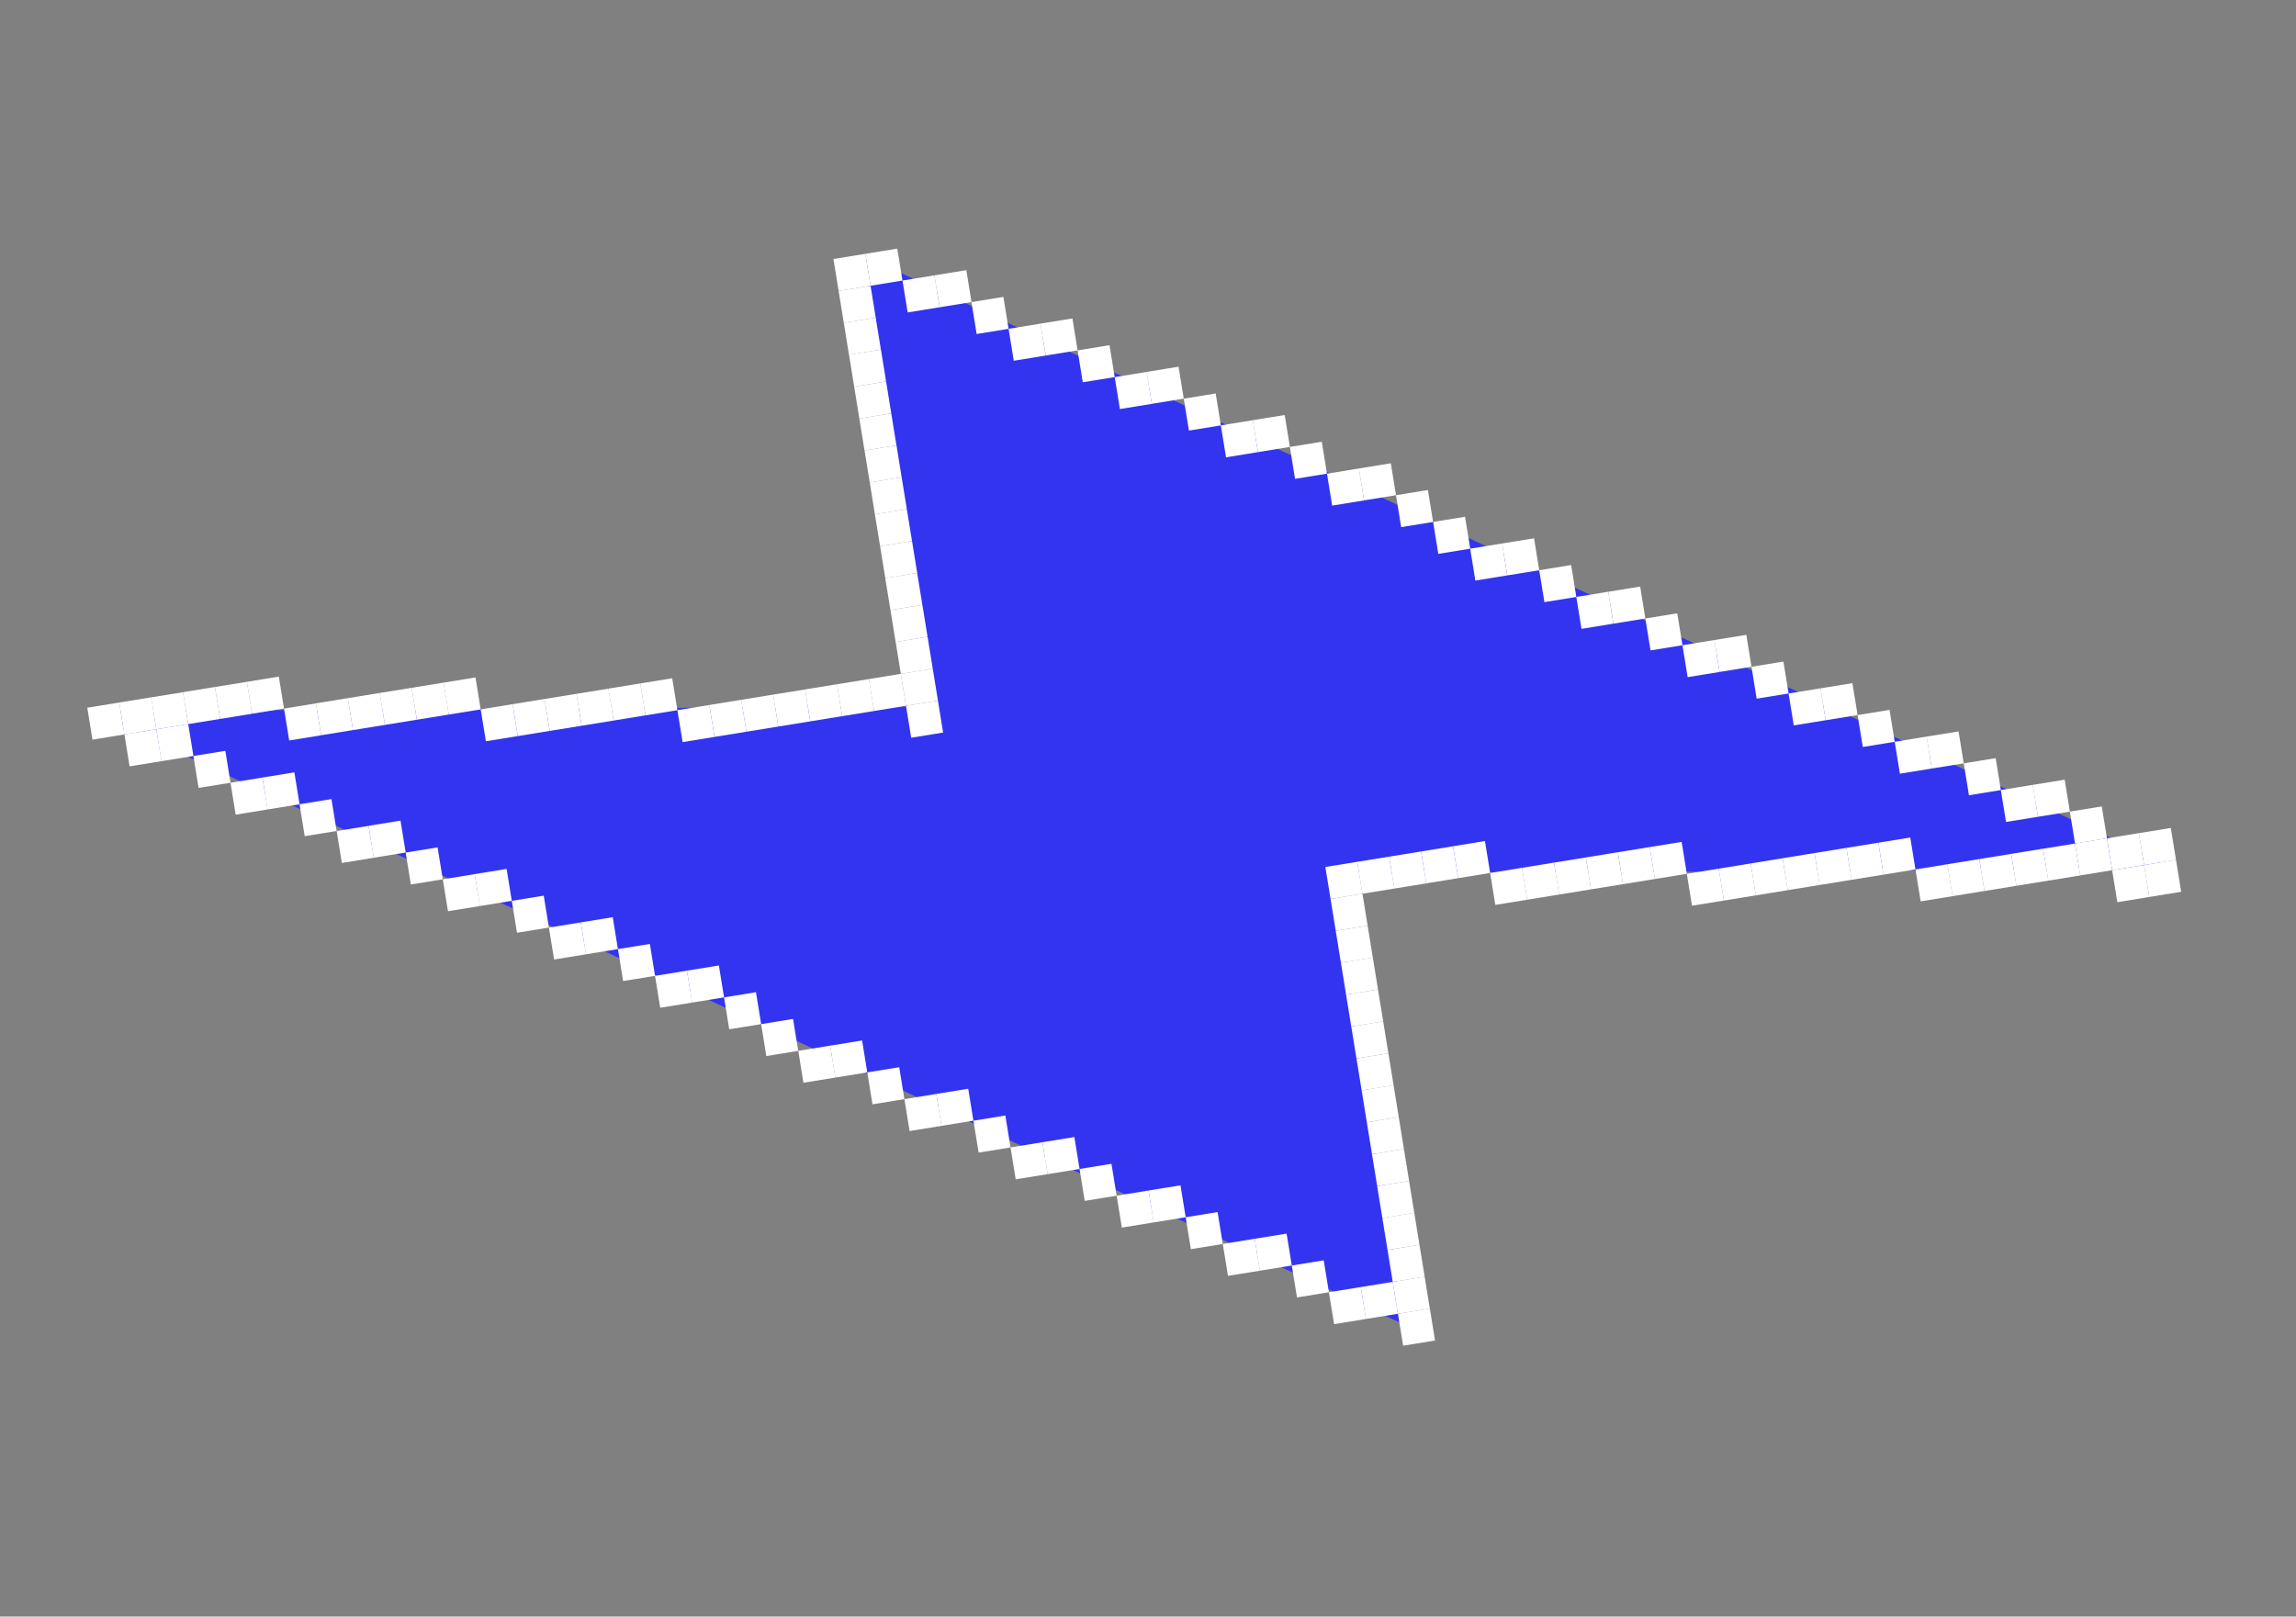 <svg width="71" height="50" viewBox="0 0 71 50" fill="none" xmlns="http://www.w3.org/2000/svg">
<rect x="0" y="0" width="71" height="50" fill="#808080" stroke="none"/>
<g id="Group 83255">
<g id="pixel-group">
<path id="Vector" d="M26.631 7.871L67.335 26.877L41.217 27.021L43.487 40.998L2.783 21.992L28.901 21.848L26.631 7.871Z" fill="#3334F0"/>
<g id="Pixel Vector">
<rect id="1-pixel" x="67.129" y="25.608" width="1" height="1" transform="rotate(80.775 67.129 25.608)" fill="white"/>
<rect id="1-pixel_2" x="66.142" y="25.768" width="1" height="1" transform="rotate(80.775 66.142 25.768)" fill="white"/>
<rect id="1-pixel_3" x="64.994" y="24.942" width="1" height="1" transform="rotate(80.775 64.994 24.942)" fill="white"/>
<rect id="1-pixel_4" x="63.847" y="24.115" width="1" height="1" transform="rotate(80.775 63.847 24.115)" fill="white"/>
<rect id="1-pixel_5" x="62.86" y="24.275" width="1" height="1" transform="rotate(80.775 62.86 24.275)" fill="white"/>
<rect id="1-pixel_6" x="61.713" y="23.449" width="1" height="1" transform="rotate(80.775 61.713 23.449)" fill="white"/>
<rect id="1-pixel_7" x="60.565" y="22.622" width="1" height="1" transform="rotate(80.775 60.565 22.622)" fill="white"/>
<rect id="1-pixel_8" x="59.578" y="22.782" width="1" height="1" transform="rotate(80.775 59.578 22.782)" fill="white"/>
<rect id="1-pixel_9" x="58.431" y="21.956" width="1" height="1" transform="rotate(80.775 58.431 21.956)" fill="white"/>
<rect id="1-pixel_10" x="57.283" y="21.129" width="1" height="1" transform="rotate(80.775 57.283 21.129)" fill="white"/>
<rect id="1-pixel_11" x="56.296" y="21.289" width="1" height="1" transform="rotate(80.775 56.296 21.289)" fill="white"/>
<rect id="1-pixel_12" x="55.149" y="20.462" width="1" height="1" transform="rotate(80.775 55.149 20.462)" fill="white"/>
<rect id="1-pixel_13" x="54.002" y="19.635" width="1" height="1" transform="rotate(80.775 54.002 19.635)" fill="white"/>
<rect id="1-pixel_14" x="53.014" y="19.796" width="1" height="1" transform="rotate(80.775 53.014 19.796)" fill="white"/>
<rect id="1-pixel_15" x="51.867" y="18.969" width="1" height="1" transform="rotate(80.775 51.867 18.969)" fill="white"/>
<rect id="1-pixel_16" x="50.72" y="18.142" width="1" height="1" transform="rotate(80.775 50.72 18.142)" fill="white"/>
<rect id="1-pixel_17" x="49.732" y="18.302" width="1" height="1" transform="rotate(80.775 49.732 18.302)" fill="white"/>
<rect id="1-pixel_18" x="48.585" y="17.476" width="1" height="1" transform="rotate(80.775 48.585 17.476)" fill="white"/>
<rect id="1-pixel_19" x="47.438" y="16.649" width="1" height="1" transform="rotate(80.775 47.438 16.649)" fill="white"/>
<rect id="1-pixel_20" x="46.45" y="16.809" width="1" height="1" transform="rotate(80.775 46.45 16.809)" fill="white"/>
<rect id="1-pixel_21" x="45.304" y="15.983" width="1" height="1" transform="rotate(80.775 45.304 15.983)" fill="white"/>
<rect id="1-pixel_22" x="44.156" y="15.156" width="1" height="1" transform="rotate(80.775 44.156 15.156)" fill="white"/>
<rect id="1-pixel_23" x="43.009" y="14.329" width="1" height="1" transform="rotate(80.775 43.009 14.329)" fill="white"/>
<rect id="1-pixel_24" x="42.022" y="14.49" width="1" height="1" transform="rotate(80.775 42.022 14.49)" fill="white"/>
<rect id="1-pixel_25" x="40.874" y="13.663" width="1" height="1" transform="rotate(80.775 40.874 13.663)" fill="white"/>
<rect id="1-pixel_26" x="39.727" y="12.836" width="1" height="1" transform="rotate(80.775 39.727 12.836)" fill="white"/>
<rect id="1-pixel_27" x="38.74" y="12.997" width="1" height="1" transform="rotate(80.775 38.74 12.997)" fill="white"/>
<rect id="1-pixel_28" x="37.593" y="12.17" width="1" height="1" transform="rotate(80.775 37.593 12.17)" fill="white"/>
<rect id="1-pixel_29" x="36.445" y="11.342" width="1" height="1" transform="rotate(80.775 36.445 11.342)" fill="white"/>
<rect id="1-pixel_30" x="35.458" y="11.504" width="1" height="1" transform="rotate(80.775 35.458 11.504)" fill="white"/>
<rect id="1-pixel_31" x="34.31" y="10.676" width="1" height="1" transform="rotate(80.775 34.31 10.676)" fill="white"/>
<rect id="1-pixel_32" x="33.163" y="9.849" width="1" height="1" transform="rotate(80.775 33.163 9.849)" fill="white"/>
<rect id="1-pixel_33" x="32.176" y="10.01" width="1" height="1" transform="rotate(80.775 32.176 10.01)" fill="white"/>
<rect id="1-pixel_34" x="31.028" y="9.183" width="1" height="1" transform="rotate(80.775 31.028 9.183)" fill="white"/>
<rect id="1-pixel_35" x="29.882" y="8.356" width="1" height="1" transform="rotate(80.775 29.882 8.356)" fill="white"/>
<rect id="1-pixel_36" x="28.895" y="8.516" width="1" height="1" transform="rotate(80.775 28.895 8.516)" fill="white"/>
<rect id="1-pixel_37" x="27.747" y="7.69" width="1" height="1" transform="rotate(80.775 27.747 7.69)" fill="white"/>
<rect id="1-pixel_38" x="26.76" y="7.85" width="1" height="1" transform="rotate(80.775 26.76 7.85)" fill="white"/>
<rect id="1-pixel_39" x="67.289" y="26.595" width="1" height="1" transform="rotate(80.775 67.289 26.595)" fill="white"/>
<rect id="1-pixel_40" x="66.302" y="26.756" width="1" height="1" transform="rotate(80.775 66.302 26.756)" fill="white"/>
<rect id="1-pixel_41" x="65.154" y="25.928" width="1" height="1" transform="rotate(80.775 65.154 25.928)" fill="white"/>
<rect id="1-pixel_42" x="64.168" y="26.09" width="1" height="1" transform="rotate(80.775 64.168 26.09)" fill="white"/>
<rect id="1-pixel_43" x="63.181" y="26.249" width="1" height="1" transform="rotate(80.775 63.181 26.249)" fill="white"/>
<rect id="1-pixel_44" x="62.194" y="26.41" width="1" height="1" transform="rotate(80.775 62.194 26.41)" fill="white"/>
<rect id="1-pixel_45" x="61.206" y="26.57" width="1" height="1" transform="rotate(80.775 61.206 26.57)" fill="white"/>
<rect id="1-pixel_46" x="60.22" y="26.731" width="1" height="1" transform="rotate(80.775 60.22 26.731)" fill="white"/>
<rect id="1-pixel_47" x="59.072" y="25.904" width="1" height="1" transform="rotate(80.775 59.072 25.904)" fill="white"/>
<rect id="1-pixel_48" x="58.085" y="26.064" width="1" height="1" transform="rotate(80.775 58.085 26.064)" fill="white"/>
<rect id="1-pixel_49" x="57.098" y="26.224" width="1" height="1" transform="rotate(80.775 57.098 26.224)" fill="white"/>
<rect id="1-pixel_50" x="56.111" y="26.384" width="1" height="1" transform="rotate(80.775 56.111 26.384)" fill="white"/>
<rect id="1-pixel_51" x="55.124" y="26.545" width="1" height="1" transform="rotate(80.775 55.124 26.545)" fill="white"/>
<rect id="1-pixel_52" x="54.137" y="26.706" width="1" height="1" transform="rotate(80.775 54.137 26.706)" fill="white"/>
<rect id="1-pixel_53" x="53.149" y="26.866" width="1" height="1" transform="rotate(80.775 53.149 26.866)" fill="white"/>
<rect id="1-pixel_54" x="52.002" y="26.039" width="1" height="1" transform="rotate(80.775 52.002 26.039)" fill="white"/>
<rect id="1-pixel_55" x="51.016" y="26.199" width="1" height="1" transform="rotate(80.775 51.016 26.199)" fill="white"/>
<rect id="1-pixel_56" x="50.028" y="26.359" width="1" height="1" transform="rotate(80.775 50.028 26.359)" fill="white"/>
<rect id="1-pixel_57" x="49.041" y="26.52" width="1" height="1" transform="rotate(80.775 49.041 26.52)" fill="white"/>
<rect id="1-pixel_58" x="48.054" y="26.68" width="1" height="1" transform="rotate(80.775 48.054 26.68)" fill="white"/>
<rect id="1-pixel_59" x="47.067" y="26.84" width="1" height="1" transform="rotate(80.775 47.067 26.84)" fill="white"/>
<rect id="1-pixel_60" x="45.92" y="26.013" width="1" height="1" transform="rotate(80.775 45.92 26.013)" fill="white"/>
<rect id="1-pixel_61" x="44.933" y="26.174" width="1" height="1" transform="rotate(80.775 44.933 26.174)" fill="white"/>
<rect id="1-pixel_62" x="43.945" y="26.335" width="1" height="1" transform="rotate(80.775 43.945 26.335)" fill="white"/>
<rect id="1-pixel_63" x="42.958" y="26.495" width="1" height="1" transform="rotate(80.775 42.958 26.495)" fill="white"/>
<rect id="1-pixel_64" x="41.972" y="26.655" width="1" height="1" transform="rotate(80.775 41.972 26.655)" fill="white"/>
<rect id="1-pixel_65" x="42.132" y="27.642" width="1" height="1" transform="rotate(80.775 42.132 27.642)" fill="white"/>
<rect id="1-pixel_66" x="42.292" y="28.63" width="1" height="1" transform="rotate(80.775 42.292 28.63)" fill="white"/>
<rect id="1-pixel_67" x="42.452" y="29.616" width="1" height="1" transform="rotate(80.775 42.452 29.616)" fill="white"/>
<rect id="1-pixel_68" x="42.612" y="30.603" width="1" height="1" transform="rotate(80.775 42.612 30.603)" fill="white"/>
<rect id="1-pixel_69" x="42.773" y="31.59" width="1" height="1" transform="rotate(80.775 42.773 31.59)" fill="white"/>
<rect id="1-pixel_70" x="42.934" y="32.578" width="1" height="1" transform="rotate(80.775 42.934 32.578)" fill="white"/>
<rect id="1-pixel_71" x="43.094" y="33.564" width="1" height="1" transform="rotate(80.775 43.094 33.564)" fill="white"/>
<rect id="1-pixel_72" x="43.254" y="34.551" width="1" height="1" transform="rotate(80.775 43.254 34.551)" fill="white"/>
<rect id="1-pixel_73" x="43.414" y="35.538" width="1" height="1" transform="rotate(80.775 43.414 35.538)" fill="white"/>
<rect id="1-pixel_74" x="43.574" y="36.526" width="1" height="1" transform="rotate(80.775 43.574 36.526)" fill="white"/>
<rect id="1-pixel_75" x="43.734" y="37.512" width="1" height="1" transform="rotate(80.775 43.734 37.512)" fill="white"/>
<rect id="1-pixel_76" x="43.895" y="38.5" width="1" height="1" transform="rotate(80.775 43.895 38.5)" fill="white"/>
<rect id="1-pixel_77" x="44.055" y="39.487" width="1" height="1" transform="rotate(80.775 44.055 39.487)" fill="white"/>
<rect id="1-pixel_78" x="44.216" y="40.474" width="1" height="1" transform="rotate(80.775 44.216 40.474)" fill="white"/>
<rect id="1-pixel_79" x="43.068" y="39.647" width="1" height="1" transform="rotate(80.775 43.068 39.647)" fill="white"/>
<rect id="1-pixel_80" x="42.081" y="39.807" width="1" height="1" transform="rotate(80.775 42.081 39.807)" fill="white"/>
<rect id="1-pixel_81" x="40.934" y="38.981" width="1" height="1" transform="rotate(80.775 40.934 38.981)" fill="white"/>
<rect id="1-pixel_82" x="39.786" y="38.154" width="1" height="1" transform="rotate(80.775 39.786 38.154)" fill="white"/>
<rect id="1-pixel_83" x="38.8" y="38.314" width="1" height="1" transform="rotate(80.775 38.8 38.314)" fill="white"/>
<rect id="1-pixel_84" x="37.652" y="37.488" width="1" height="1" transform="rotate(80.775 37.652 37.488)" fill="white"/>
<rect id="1-pixel_85" x="36.505" y="36.661" width="1" height="1" transform="rotate(80.775 36.505 36.661)" fill="white"/>
<rect id="1-pixel_86" x="35.518" y="36.821" width="1" height="1" transform="rotate(80.775 35.518 36.821)" fill="white"/>
<rect id="1-pixel_87" x="34.37" y="35.995" width="1" height="1" transform="rotate(80.775 34.37 35.995)" fill="white"/>
<rect id="1-pixel_88" x="33.223" y="35.168" width="1" height="1" transform="rotate(80.775 33.223 35.168)" fill="white"/>
<rect id="1-pixel_89" x="32.236" y="35.328" width="1" height="1" transform="rotate(80.775 32.236 35.328)" fill="white"/>
<rect id="1-pixel_90" x="31.089" y="34.502" width="1" height="1" transform="rotate(80.775 31.089 34.502)" fill="white"/>
<rect id="1-pixel_91" x="29.941" y="33.674" width="1" height="1" transform="rotate(80.775 29.941 33.674)" fill="white"/>
<rect id="1-pixel_92" x="28.954" y="33.835" width="1" height="1" transform="rotate(80.775 28.954 33.835)" fill="white"/>
<rect id="1-pixel_93" x="27.807" y="33.008" width="1" height="1" transform="rotate(80.775 27.807 33.008)" fill="white"/>
<rect id="1-pixel_94" x="26.659" y="32.181" width="1" height="1" transform="rotate(80.775 26.659 32.181)" fill="white"/>
<rect id="1-pixel_95" x="25.672" y="32.341" width="1" height="1" transform="rotate(80.775 25.672 32.341)" fill="white"/>
<rect id="1-pixel_96" x="24.524" y="31.515" width="1" height="1" transform="rotate(80.775 24.524 31.515)" fill="white"/>
<rect id="1-pixel_97" x="23.377" y="30.688" width="1" height="1" transform="rotate(80.775 23.377 30.688)" fill="white"/>
<rect id="1-pixel_98" x="22.23" y="29.861" width="1" height="1" transform="rotate(80.775 22.23 29.861)" fill="white"/>
<rect id="1-pixel_99" x="21.243" y="30.022" width="1" height="1" transform="rotate(80.775 21.243 30.022)" fill="white"/>
<rect id="1-pixel_100" x="20.096" y="29.195" width="1" height="1" transform="rotate(80.775 20.096 29.195)" fill="white"/>
<rect id="1-pixel_101" x="18.948" y="28.368" width="1" height="1" transform="rotate(80.775 18.948 28.368)" fill="white"/>
<rect id="1-pixel_102" x="17.961" y="28.529" width="1" height="1" transform="rotate(80.775 17.961 28.529)" fill="white"/>
<rect id="1-pixel_103" x="16.814" y="27.702" width="1" height="1" transform="rotate(80.775 16.814 27.702)" fill="white"/>
<rect id="1-pixel_104" x="15.666" y="26.875" width="1" height="1" transform="rotate(80.775 15.666 26.875)" fill="white"/>
<rect id="1-pixel_105" x="14.68" y="27.036" width="1" height="1" transform="rotate(80.775 14.68 27.036)" fill="white"/>
<rect id="1-pixel_106" x="13.532" y="26.209" width="1" height="1" transform="rotate(80.775 13.532 26.209)" fill="white"/>
<rect id="1-pixel_107" x="12.385" y="25.381" width="1" height="1" transform="rotate(80.775 12.385 25.381)" fill="white"/>
<rect id="1-pixel_108" x="11.398" y="25.543" width="1" height="1" transform="rotate(80.775 11.398 25.543)" fill="white"/>
<rect id="1-pixel_109" x="10.25" y="24.715" width="1" height="1" transform="rotate(80.775 10.25 24.715)" fill="white"/>
<rect id="1-pixel_110" x="9.103" y="23.888" width="1" height="1" transform="rotate(80.775 9.103 23.888)" fill="white"/>
<rect id="1-pixel_111" x="8.115" y="24.049" width="1" height="1" transform="rotate(80.775 8.115 24.049)" fill="white"/>
<rect id="1-pixel_112" x="6.968" y="23.222" width="1" height="1" transform="rotate(80.775 6.968 23.222)" fill="white"/>
<rect id="1-pixel_113" x="5.821" y="22.395" width="1" height="1" transform="rotate(80.775 5.821 22.395)" fill="white"/>
<rect id="1-pixel_114" x="4.834" y="22.555" width="1" height="1" transform="rotate(80.775 4.834 22.555)" fill="white"/>
<rect id="1-pixel_115" x="3.686" y="21.729" width="1" height="1" transform="rotate(80.775 3.686 21.729)" fill="white"/>
<rect id="1-pixel_116" x="29.004" y="21.67" width="1" height="1" transform="rotate(80.775 29.004 21.67)" fill="white"/>
<rect id="1-pixel_117" x="27.856" y="20.842" width="1" height="1" transform="rotate(80.775 27.856 20.842)" fill="white"/>
<rect id="1-pixel_118" x="26.87" y="21.003" width="1" height="1" transform="rotate(80.775 26.87 21.003)" fill="white"/>
<rect id="1-pixel_119" x="25.883" y="21.163" width="1" height="1" transform="rotate(80.775 25.883 21.163)" fill="white"/>
<rect id="1-pixel_120" x="24.895" y="21.324" width="1" height="1" transform="rotate(80.775 24.895 21.324)" fill="white"/>
<rect id="1-pixel_121" x="23.908" y="21.484" width="1" height="1" transform="rotate(80.775 23.908 21.484)" fill="white"/>
<rect id="1-pixel_122" x="22.922" y="21.644" width="1" height="1" transform="rotate(80.775 22.922 21.644)" fill="white"/>
<rect id="1-pixel_123" x="21.935" y="21.805" width="1" height="1" transform="rotate(80.775 21.935 21.805)" fill="white"/>
<rect id="1-pixel_124" x="20.787" y="20.978" width="1" height="1" transform="rotate(80.775 20.787 20.978)" fill="white"/>
<rect id="1-pixel_125" x="19.8" y="21.138" width="1" height="1" transform="rotate(80.775 19.8 21.138)" fill="white"/>
<rect id="1-pixel_126" x="18.814" y="21.299" width="1" height="1" transform="rotate(80.775 18.814 21.299)" fill="white"/>
<rect id="1-pixel_127" x="17.826" y="21.459" width="1" height="1" transform="rotate(80.775 17.826 21.459)" fill="white"/>
<rect id="1-pixel_128" x="16.839" y="21.619" width="1" height="1" transform="rotate(80.775 16.839 21.619)" fill="white"/>
<rect id="1-pixel_129" x="15.852" y="21.779" width="1" height="1" transform="rotate(80.775 15.852 21.779)" fill="white"/>
<rect id="1-pixel_130" x="14.704" y="20.953" width="1" height="1" transform="rotate(80.775 14.704 20.953)" fill="white"/>
<rect id="1-pixel_131" x="13.718" y="21.113" width="1" height="1" transform="rotate(80.775 13.718 21.113)" fill="white"/>
<rect id="1-pixel_132" x="12.73" y="21.273" width="1" height="1" transform="rotate(80.775 12.73 21.273)" fill="white"/>
<rect id="1-pixel_133" x="11.743" y="21.433" width="1" height="1" transform="rotate(80.775 11.743 21.433)" fill="white"/>
<rect id="1-pixel_134" x="10.756" y="21.593" width="1" height="1" transform="rotate(80.775 10.756 21.593)" fill="white"/>
<rect id="1-pixel_135" x="9.77" y="21.755" width="1" height="1" transform="rotate(80.775 9.77 21.755)" fill="white"/>
<rect id="1-pixel_136" x="8.622" y="20.927" width="1" height="1" transform="rotate(80.775 8.622 20.927)" fill="white"/>
<rect id="1-pixel_137" x="7.635" y="21.088" width="1" height="1" transform="rotate(80.775 7.635 21.088)" fill="white"/>
<rect id="1-pixel_138" x="6.647" y="21.248" width="1" height="1" transform="rotate(80.775 6.647 21.248)" fill="white"/>
<rect id="1-pixel_139" x="5.66" y="21.409" width="1" height="1" transform="rotate(80.775 5.66 21.409)" fill="white"/>
<rect id="1-pixel_140" x="4.674" y="21.568" width="1" height="1" transform="rotate(80.775 4.674 21.568)" fill="white"/>
<rect id="1-pixel_141" x="26.92" y="8.838" width="1" height="1" transform="rotate(80.775 26.92 8.838)" fill="white"/>
<rect id="1-pixel_142" x="27.08" y="9.825" width="1" height="1" transform="rotate(80.775 27.08 9.825)" fill="white"/>
<rect id="1-pixel_143" x="27.241" y="10.811" width="1" height="1" transform="rotate(80.775 27.241 10.811)" fill="white"/>
<rect id="1-pixel_144" x="27.401" y="11.799" width="1" height="1" transform="rotate(80.775 27.401 11.799)" fill="white"/>
<rect id="1-pixel_145" x="27.561" y="12.786" width="1" height="1" transform="rotate(80.775 27.561 12.786)" fill="white"/>
<rect id="1-pixel_146" x="27.722" y="13.773" width="1" height="1" transform="rotate(80.775 27.722 13.773)" fill="white"/>
<rect id="1-pixel_147" x="27.882" y="14.76" width="1" height="1" transform="rotate(80.775 27.882 14.76)" fill="white"/>
<rect id="1-pixel_148" x="28.042" y="15.747" width="1" height="1" transform="rotate(80.775 28.042 15.747)" fill="white"/>
<rect id="1-pixel_149" x="28.203" y="16.734" width="1" height="1" transform="rotate(80.775 28.203 16.734)" fill="white"/>
<rect id="1-pixel_150" x="28.362" y="17.72" width="1" height="1" transform="rotate(80.775 28.362 17.72)" fill="white"/>
<rect id="1-pixel_151" x="28.523" y="18.708" width="1" height="1" transform="rotate(80.775 28.523 18.708)" fill="white"/>
<rect id="1-pixel_152" x="28.684" y="19.695" width="1" height="1" transform="rotate(80.775 28.684 19.695)" fill="white"/>
<rect id="1-pixel_153" x="28.844" y="20.682" width="1" height="1" transform="rotate(80.775 28.844 20.682)" fill="white"/>
</g>
</g>
</g>
</svg>
